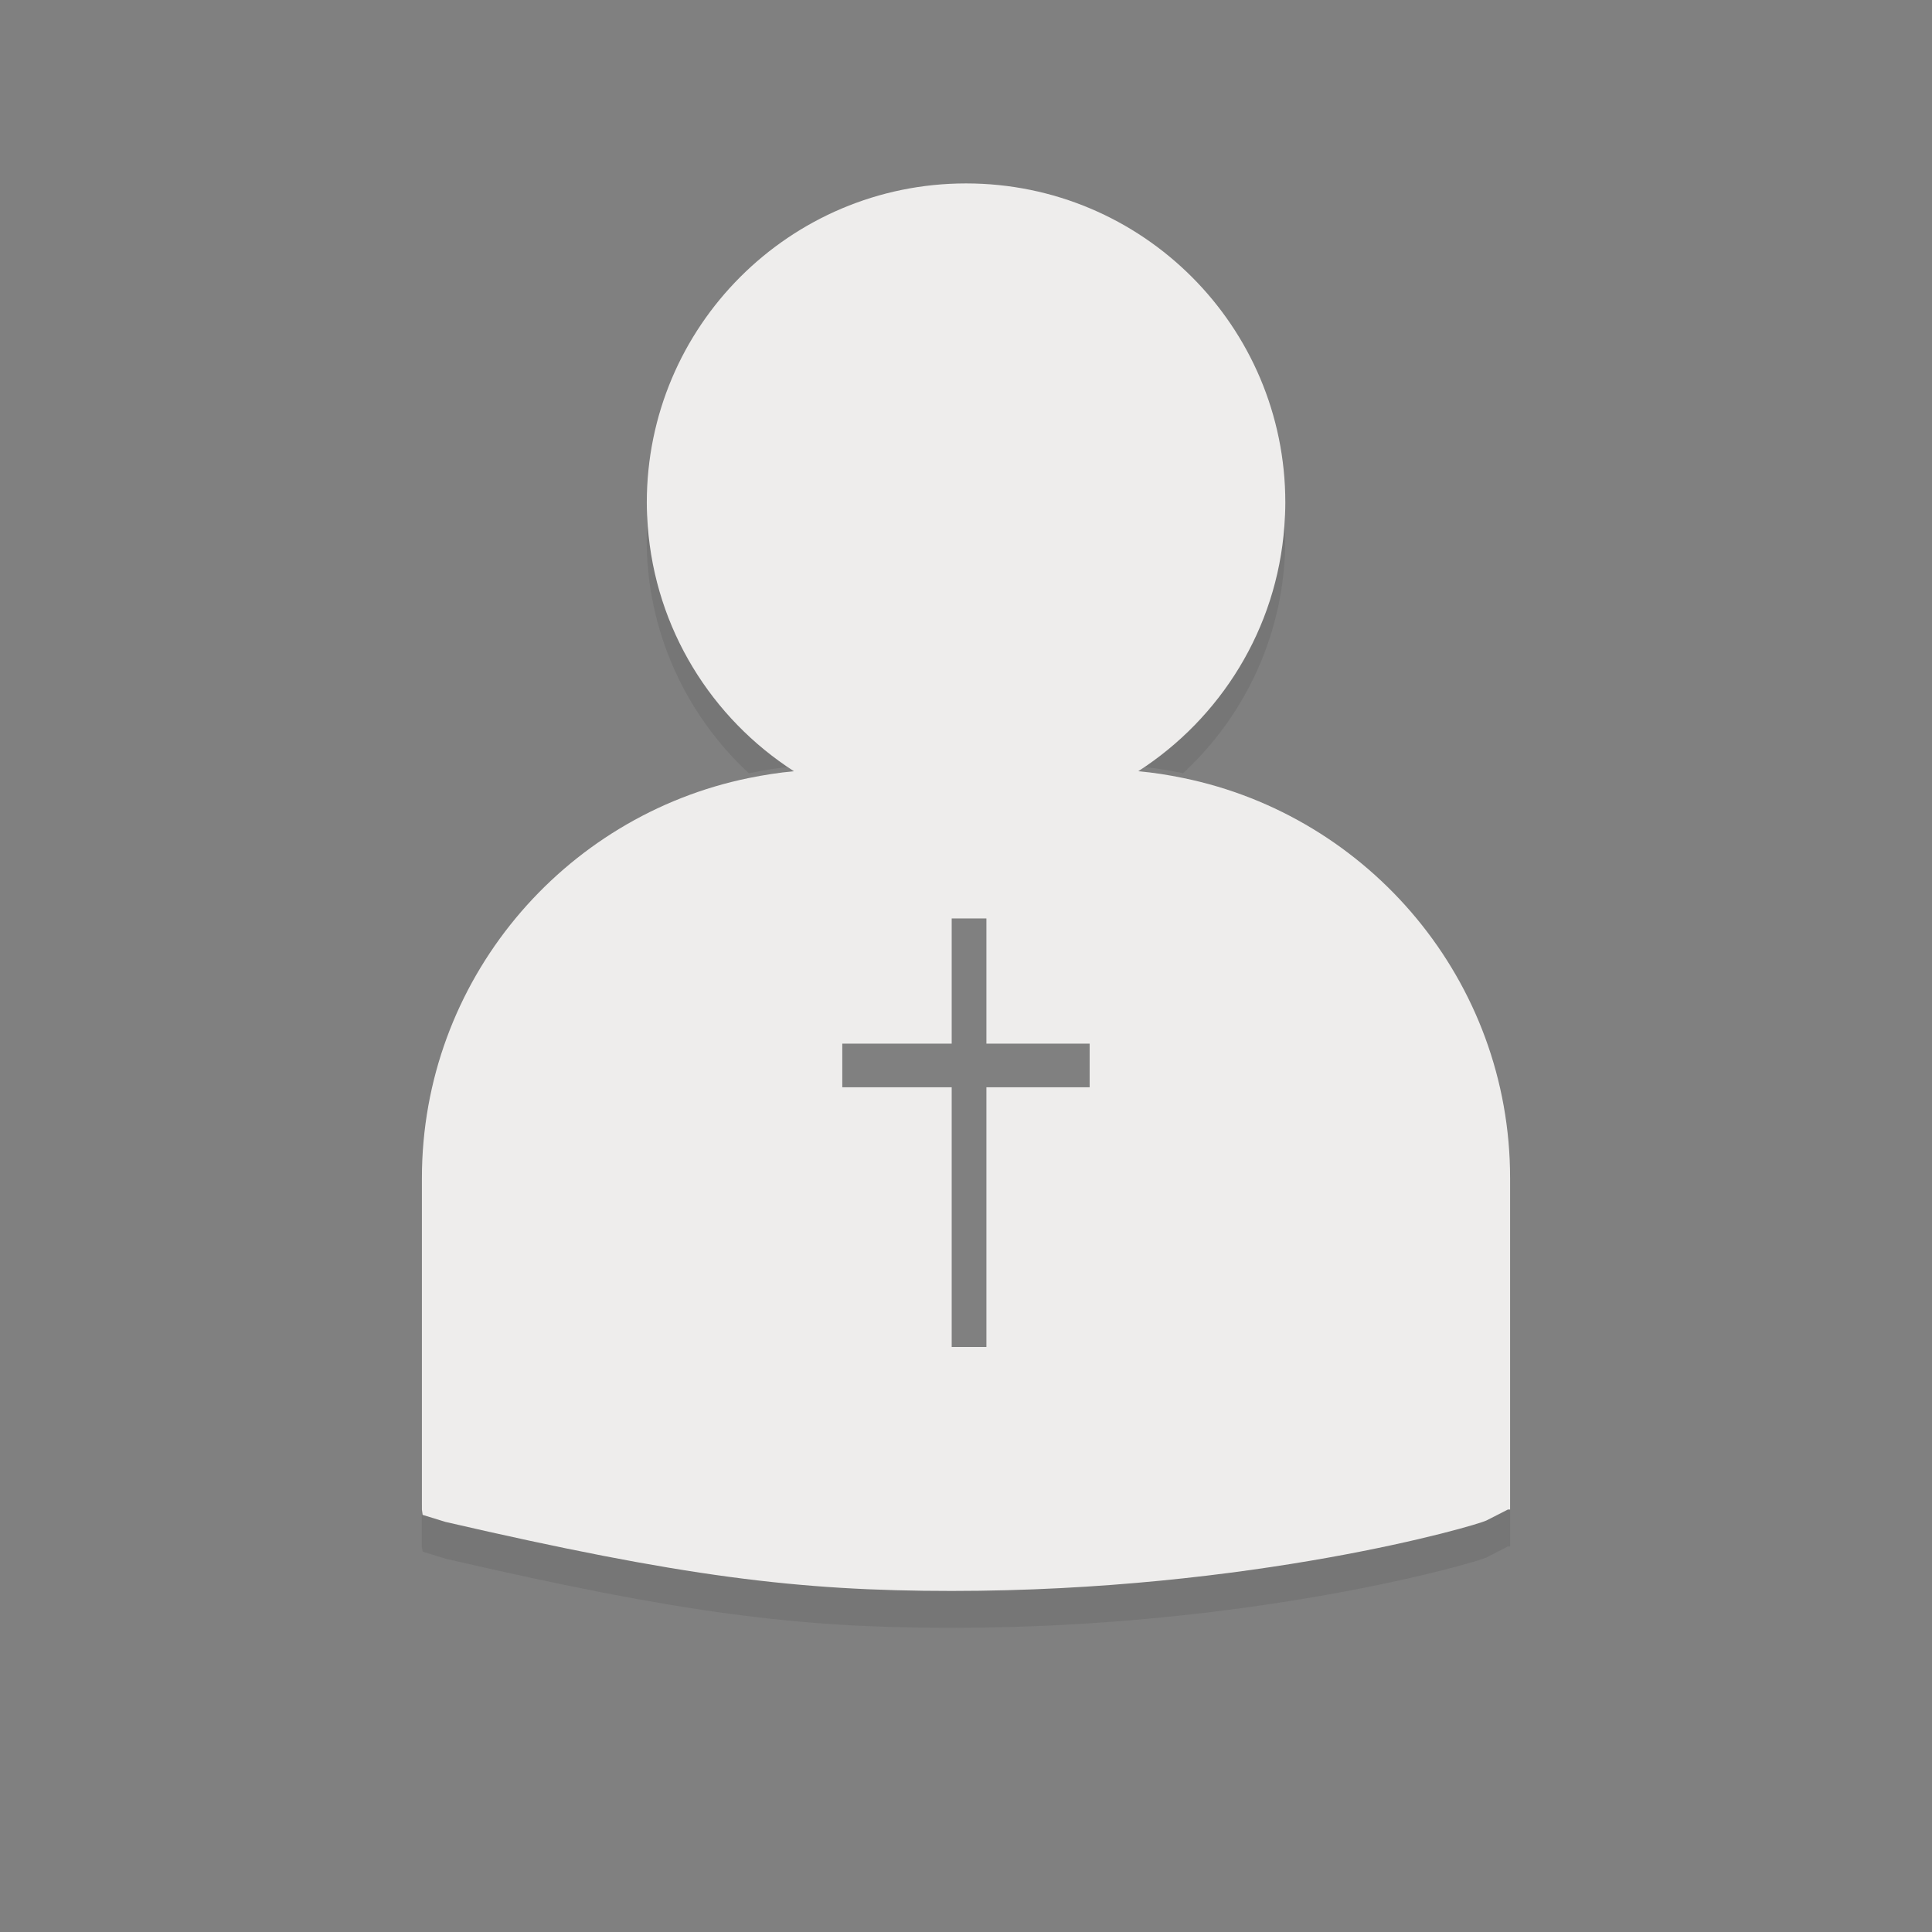 <?xml version="1.0" encoding="utf-8"?>
<!-- Generator: Adobe Illustrator 17.0.0, SVG Export Plug-In . SVG Version: 6.00 Build 0)  -->
<!DOCTYPE svg PUBLIC "-//W3C//DTD SVG 1.1//EN" "http://www.w3.org/Graphics/SVG/1.1/DTD/svg11.dtd">
<svg version="1.1" id="Capa_1" xmlns="http://www.w3.org/2000/svg" xmlns:xlink="http://www.w3.org/1999/xlink" x="0px" y="0px"
	 width="32px" height="32px" viewBox="0 0 32 32" enable-background="new 0 0 32 32" xml:space="preserve">
<rect x="0" y="0" width="32" height="32" fill="#808080" stroke="none"/>
<g>
	<path opacity="0.2" fill="#505051" d="M24.622,25.103c-0.179,0.09-3.885,1.168-8.86,1.168c-2.548,0-4.465-0.236-8.382-1.143
		L7,25.011l-0.014-0.088v0.691L7,25.7l0.38,0.117c3.917,0.906,5.834,1.145,8.382,1.145c4.976,0,8.682-1.078,8.86-1.166l0.353-0.182
		h0.037v-0.691h-0.037L24.622,25.103z"/>
	<path opacity="0.2" fill="#505051" d="M10.727,8.635c-0.005,0.101-0.016,0.2-0.016,0.302c0,1.531,0.653,2.906,1.692,3.871
		c0.243-0.051,0.491-0.092,0.744-0.113C11.787,11.819,10.854,10.341,10.727,8.635z"/>
	<path opacity="0.2" fill="#505051" d="M18.853,12.694c0.252,0.023,0.5,0.063,0.743,0.113c1.04-0.965,1.692-2.34,1.692-3.871
		c0-0.102-0.01-0.201-0.016-0.302C21.148,10.341,20.213,11.819,18.853,12.694z"/>
	<path fill="#EEEDEC" d="M19.596,12.886c-0.243-0.05-0.491-0.09-0.743-0.112c1.36-0.875,2.296-2.354,2.42-4.06
		c0.009-0.129,0.016-0.258,0.016-0.389c0-2.92-2.367-5.287-5.288-5.287c-2.92,0-5.288,2.367-5.288,5.287
		c0,0.131,0.007,0.26,0.016,0.389c0.126,1.705,1.06,3.185,2.421,4.06c-0.253,0.023-0.501,0.063-0.744,0.112
		c-3.087,0.629-5.418,3.36-5.418,6.629v0.691v4.797L7,25.091l0.38,0.117c3.917,0.904,5.834,1.143,8.382,1.143
		c4.976,0,8.682-1.078,8.86-1.168l0.353-0.18h0.037v-4.797v-0.691C25.013,16.246,22.681,13.516,19.596,12.886z M18.048,18.009h-1.71
		v4.301h-0.575v-4.301h-1.812v-0.723h1.812v-2.074h0.575v2.074h1.71V18.009z"/>
</g>
</svg>
